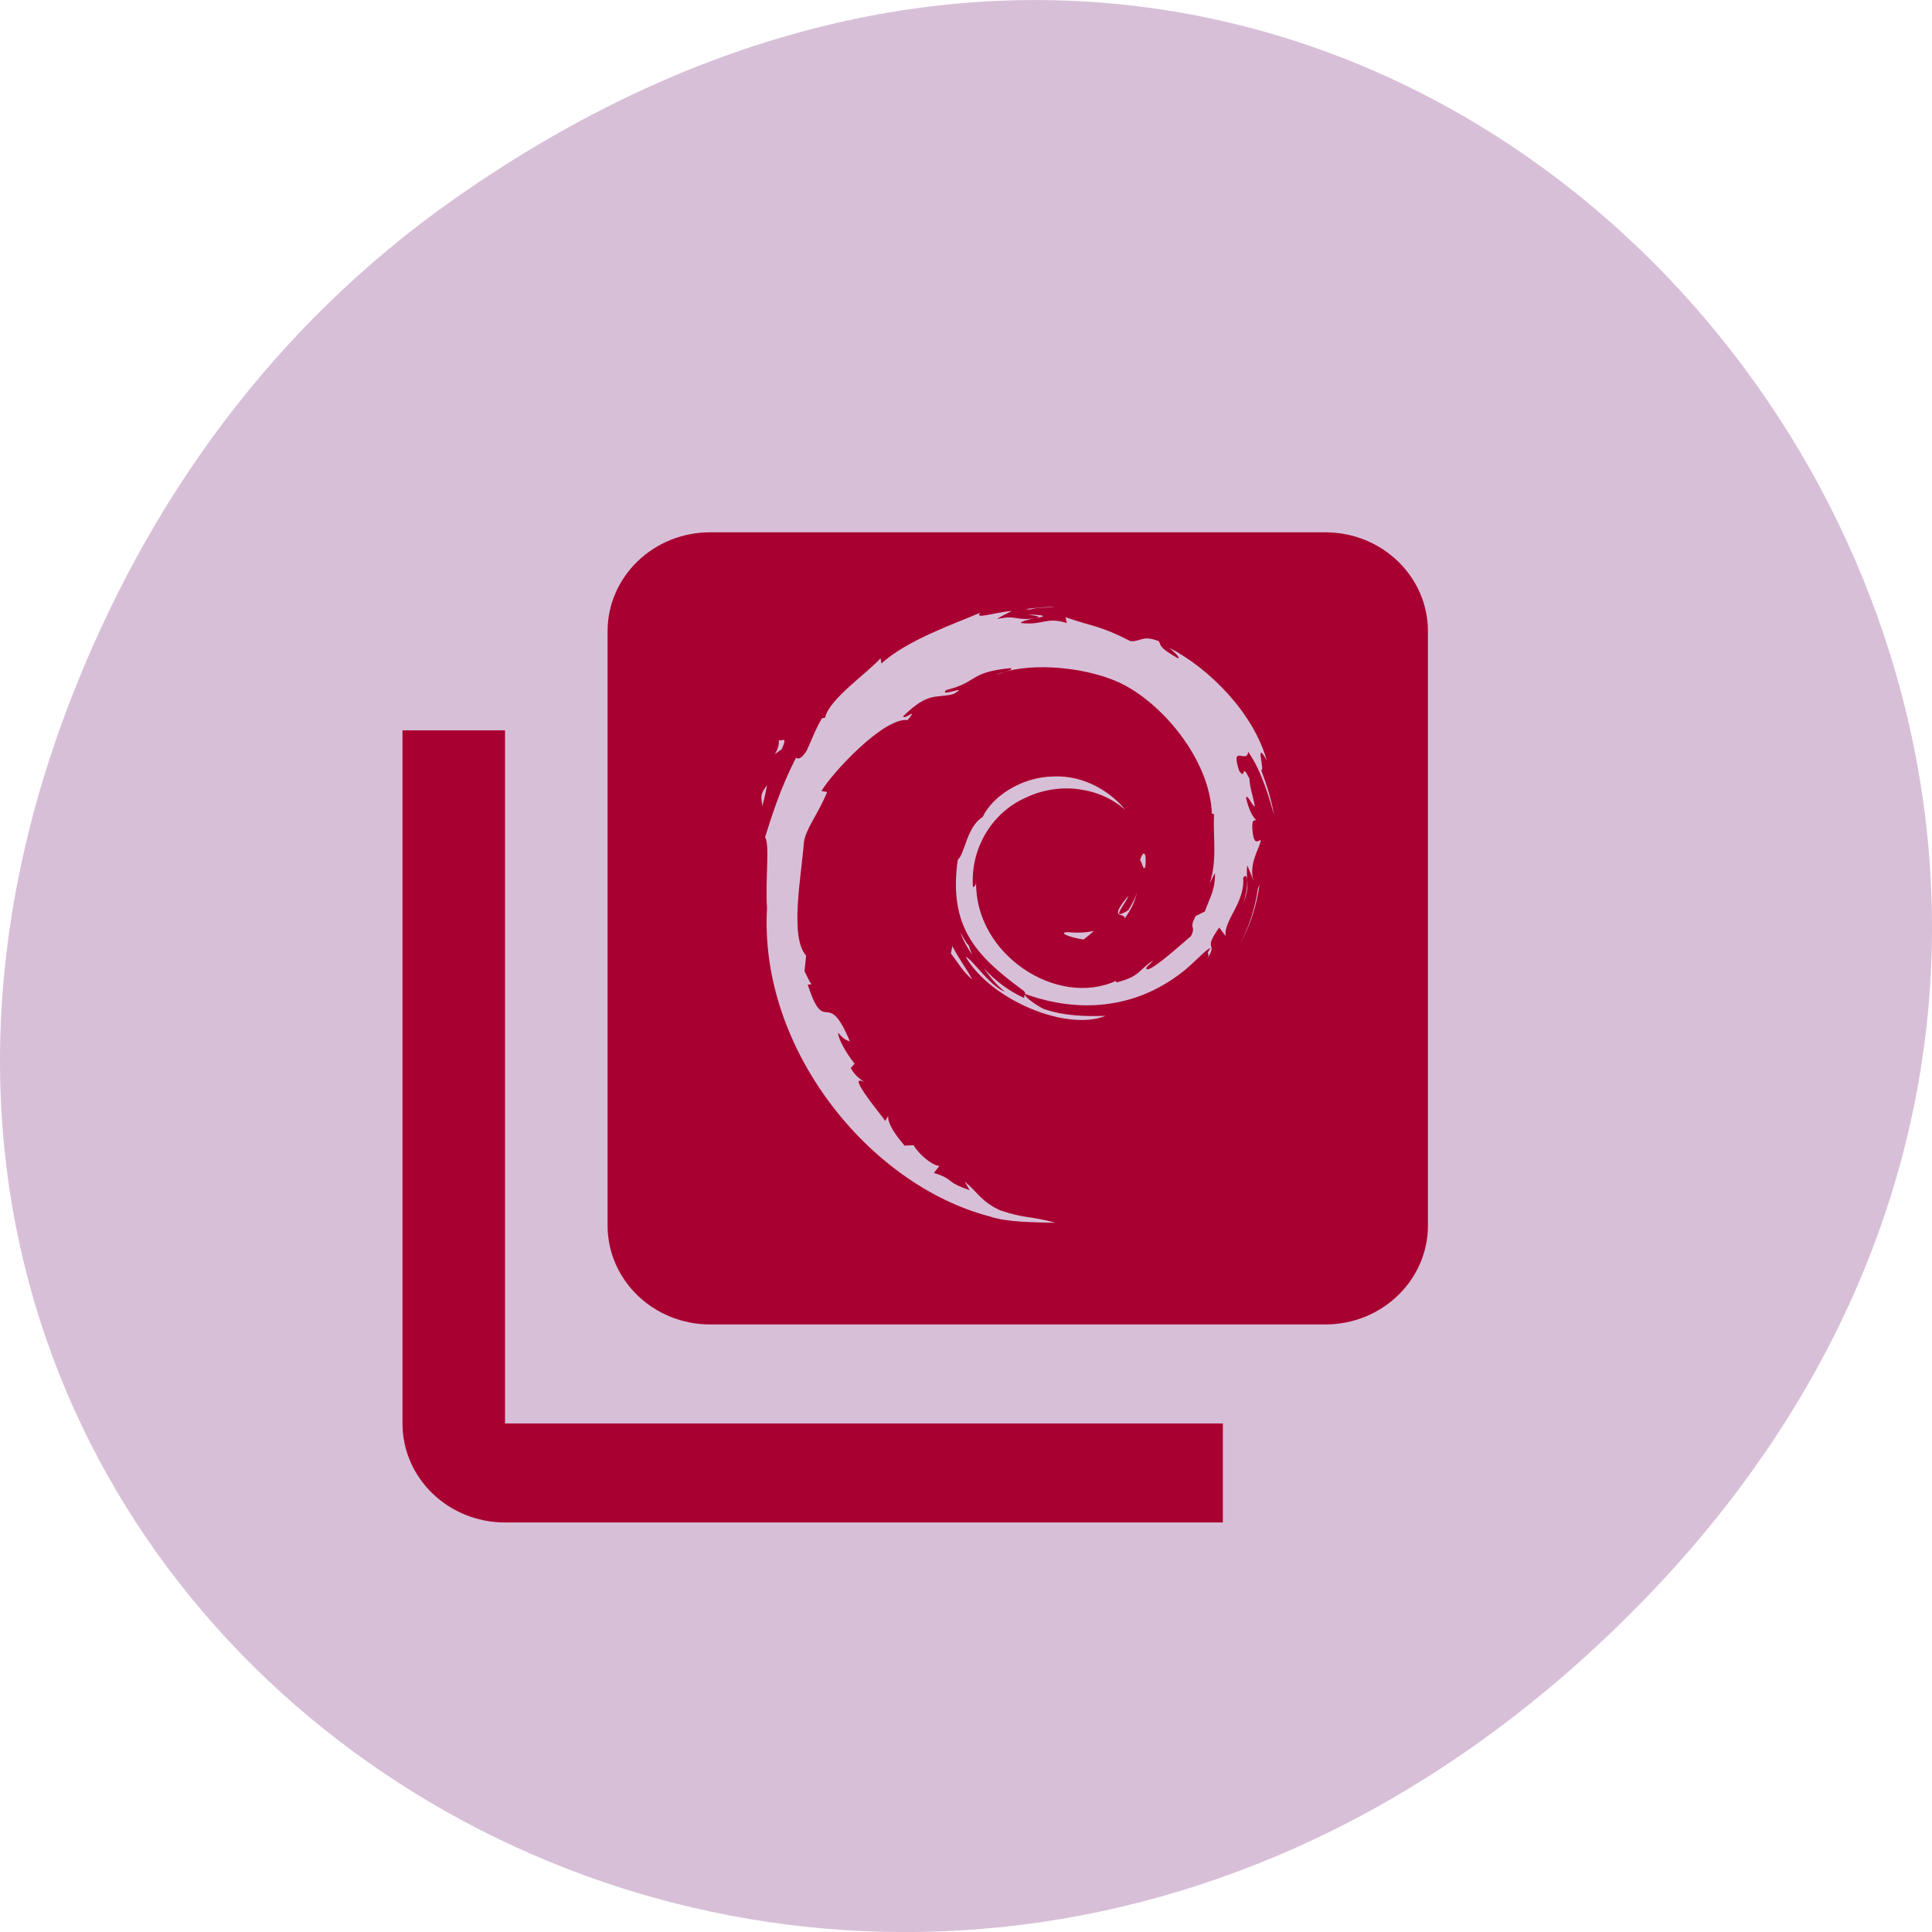 <svg xmlns="http://www.w3.org/2000/svg" viewBox="0 0 256 256"><defs><clipPath><path d="m 148 97 h 77.63 v 24 h -77.62"/></clipPath><clipPath><path d="m 171 132 h 54.625 v 24 h -54.625"/></clipPath><clipPath><path d="m 74 56.824 h 129 v 139.69 h -129"/></clipPath><clipPath><path d="m 27.707 56.824 h 82.29 v 139.69 h -82.29"/></clipPath></defs><g transform="translate(0 -796.36)"><path d="m 60.17 822.74 c 130.93 -92.05 263.6 77.948 156.91 186.39 -100.51 102.17 -256.68 7.449 -207.86 -119.69 10.185 -26.526 26.914 -49.802 50.948 -66.7 z" style="fill:#d8bfd8;color:#000"/><g transform="matrix(3.397 0 0 3.28 39.742 853.774)" style="fill:#a80030"><path d="m 8 12 h -4 v 28 c 0 2.21 1.79 4 4 4 h 28 v -4 h -28 v -28 z"/><path d="m 16,4 c -2.21,0 -4,1.79 -4,4 l 0,24 c 0,2.21 1.79,4 4,4 l 24,0 c 2.21,0 4,-1.79 4,-4 L 44,8 C 44,5.79 42.21,4 40,4 L 16,4 z M 29.451,7 C 29.156,7.067 28.75,7.022 28.471,7.123 L 28.303,7.1 C 28.681,7.051 29.066,7.032 29.451,7 z m -1.684,0.178 c -0.198,0.111 -0.395,0.198 -0.58,0.328 0.752,-0.179 0.718,0.071 1.484,-0.029 -0.269,0.039 -0.595,0.147 -0.543,0.188 0.859,0.1 0.99,-0.265 1.785,0 l -0.049,-0.236 c 1.105,0.399 1.335,0.332 2.535,0.969 0.422,0.02 0.465,-0.259 1.102,0 0.112,0.197 -0.026,0.232 0.756,0.697 0.087,-0.035 -0.155,-0.256 -0.348,-0.432 1.572,0.84 3.282,2.632 3.803,4.549 -0.488,-0.899 -0.051,0.459 -0.219,0.389 0.217,0.586 0.396,1.193 0.506,1.818 -0.144,-0.514 -0.46,-1.753 -1.012,-2.553 -0.045,0.516 -0.71,-0.356 -0.346,0.779 0.278,0.402 0.056,-0.406 0.398,0.309 0.005,0.34 0.134,0.676 0.209,1.119 -0.118,-0.019 -0.26,-0.488 -0.346,-0.357 0.119,0.557 0.312,0.846 0.387,0.889 -0.038,0.093 -0.136,-0.086 -0.143,0.293 0.045,0.872 0.244,0.503 0.338,0.545 -0.095,0.429 -0.479,0.934 -0.289,1.672 -0.054,-0.224 -0.161,-0.448 -0.242,-0.66 -0.075,0.63 0.141,0.754 -0.15,1.518 0.21,-0.689 0.186,-1.311 -0.012,-1.012 0.087,0.979 -0.775,1.731 -0.682,2.35 l -0.25,-0.346 c -0.679,0.984 -0.017,0.542 -0.479,1.287 0.169,-0.293 -0.088,-0.119 0.133,-0.451 -0.146,0.009 -0.654,0.623 -1.117,0.984 -1.824,1.462 -4.002,1.653 -6.109,0.865 -0.082,0.067 0.378,0.426 0.715,0.6 0.802,0.297 1.711,0.31 2.426,0.283 -1.545,0.646 -4.494,-0.657 -5.459,-2.385 0.218,0.048 0.966,1.215 1.525,1.404 -0.331,-0.265 -0.587,-0.602 -0.824,-0.949 0.447,0.514 0.99,0.933 1.584,1.211 -0.019,-0.072 0.023,-0.115 0.033,-0.164 0.011,-0.049 -0.01,-0.104 -0.15,-0.199 -1.787,-1.369 -2.843,-2.532 -2.477,-5.227 0.272,-0.206 0.345,-1.329 0.971,-1.723 0.381,-0.842 1.524,-1.617 2.744,-1.637 1.246,-0.069 2.296,0.665 2.824,1.355 -0.962,-0.896 -2.535,-1.168 -3.877,-0.504 -1.373,0.618 -2.187,2.13 -2.068,3.635 0.051,-0.075 0.097,-0.029 0.121,-0.215 -0.042,2.925 3.151,5.07 5.451,3.988 l 0.027,0.061 c 0.932,-0.254 0.812,-0.464 1.422,-0.883 -0.048,0.098 -0.41,0.349 -0.193,0.354 0.297,-0.079 1.222,-0.941 1.678,-1.346 0.209,-0.451 -0.11,-0.244 0.182,-0.811 l 0.355,-0.18 c 0.198,-0.572 0.416,-0.894 0.393,-1.559 l -0.207,0.436 c 0.306,-0.927 0.129,-1.936 0.172,-2.809 l -0.084,-0.023 c -0.075,-2.196 -1.973,-4.529 -3.662,-5.318 -1.456,-0.673 -3.697,-0.788 -4.732,-0.281 0.143,-0.126 0.71,-0.18 0.539,-0.277 -1.621,0.161 -1.259,0.565 -2.502,0.883 -0.341,0.329 0.994,-0.263 0.275,0.164 -0.667,0.184 -0.977,-0.116 -1.965,0.906 0.088,0.142 0.627,-0.42 0.178,0.145 -0.928,-0.115 -2.934,2.123 -3.359,2.865 l 0.223,0.039 c -0.365,0.915 -0.845,1.498 -0.91,2.047 -0.094,1.348 -0.566,3.808 0.088,4.564 l -0.062,0.631 c 0.09,0.179 0.158,0.361 0.27,0.529 l -0.146,0.012 c 0.688,2.17 0.738,0.039 1.646,2.293 -0.132,-0.044 -0.263,-0.092 -0.455,-0.352 -0.023,0.198 0.279,0.79 0.639,1.254 l -0.152,0.174 c 0.2,0.364 0.385,0.443 0.523,0.57 -0.747,-0.408 0.692,1.345 0.822,1.568 l 0.115,-0.205 c -0.017,0.294 0.212,0.674 0.639,1.201 l 0.355,-0.014 c 0.146,0.289 0.681,0.811 1.006,0.836 l -0.215,0.283 c 0.815,0.258 0.396,0.343 1.398,0.697 l -0.203,-0.357 c 0.511,0.443 0.669,0.83 1.391,1.17 1,0.349 1.133,0.21 2.16,0.504 -0.87,-0.025 -1.894,-0.016 -2.582,-0.262 -4.694,-1.272 -8.988,-6.777 -8.674,-12.447 -0.072,-1.148 0.115,-2.583 -0.076,-2.869 0.268,-0.874 0.58,-1.939 1.205,-3.207 -0.045,-0.085 0.102,0.249 0.42,-0.293 0.193,-0.424 0.351,-0.889 0.594,-1.301 l 0.125,-0.029 c 0.125,-0.726 1.695,-1.842 2.162,-2.402 l 0.031,0.215 c 1.019,-0.956 2.837,-1.596 3.859,-2.053 -0.269,0.297 0.601,-0.03 1.229,-0.068 z m 0.619,0.143 c 0.735,0.021 0.682,0.07 0.441,0.123 l -0.01,0.02 -0.145,0.014 0.154,-0.033 C 28.864,7.391 28.607,7.36 28.387,7.32 z m -9.709,5.01 c -0.004,0.247 0.414,-0.244 0.113,0.434 -0.561,0.392 -0.049,0.161 -0.113,-0.434 z m -0.457,1.891 c -0.049,0.23 -0.072,0.467 -0.201,0.863 0.038,-0.311 -0.156,-0.407 0.201,-0.863 z m 14.699,2.756 c 0.051,-0.001 0.087,0.127 0.062,0.498 -0.074,0.299 -0.134,-0.185 -0.211,-0.225 0.033,-0.142 0.097,-0.272 0.148,-0.273 z m 4.512,1.252 c -0.11,0.847 -0.373,1.681 -0.779,2.445 0.368,-0.724 0.608,-1.504 0.719,-2.293 l 0.061,-0.152 z m -4.777,0.277 c -0.063,0.384 -0.243,0.755 -0.488,1.094 0.03,-0.292 -0.685,0.128 0.145,-0.916 -0.072,0.294 -0.771,1.068 0,0.582 0.14,-0.249 0.289,-0.486 0.344,-0.76 z m -1.682,1.594 c -0.12,0.114 -0.256,0.233 -0.404,0.35 -0.539,-0.083 -1.03,-0.291 -0.617,-0.297 0.344,0.031 0.686,0.029 1.021,-0.053 z m -5.207,0.055 c 0.095,0.19 0.181,0.38 0.324,0.539 l 0.127,0.375 c -0.173,-0.292 -0.36,-0.58 -0.451,-0.914 z m -0.316,0.564 c 0.34,0.657 0.526,0.858 0.775,1.344 -0.346,-0.288 -0.561,-0.686 -0.832,-1.055 l 0.057,-0.289 z"/></g></g></svg>